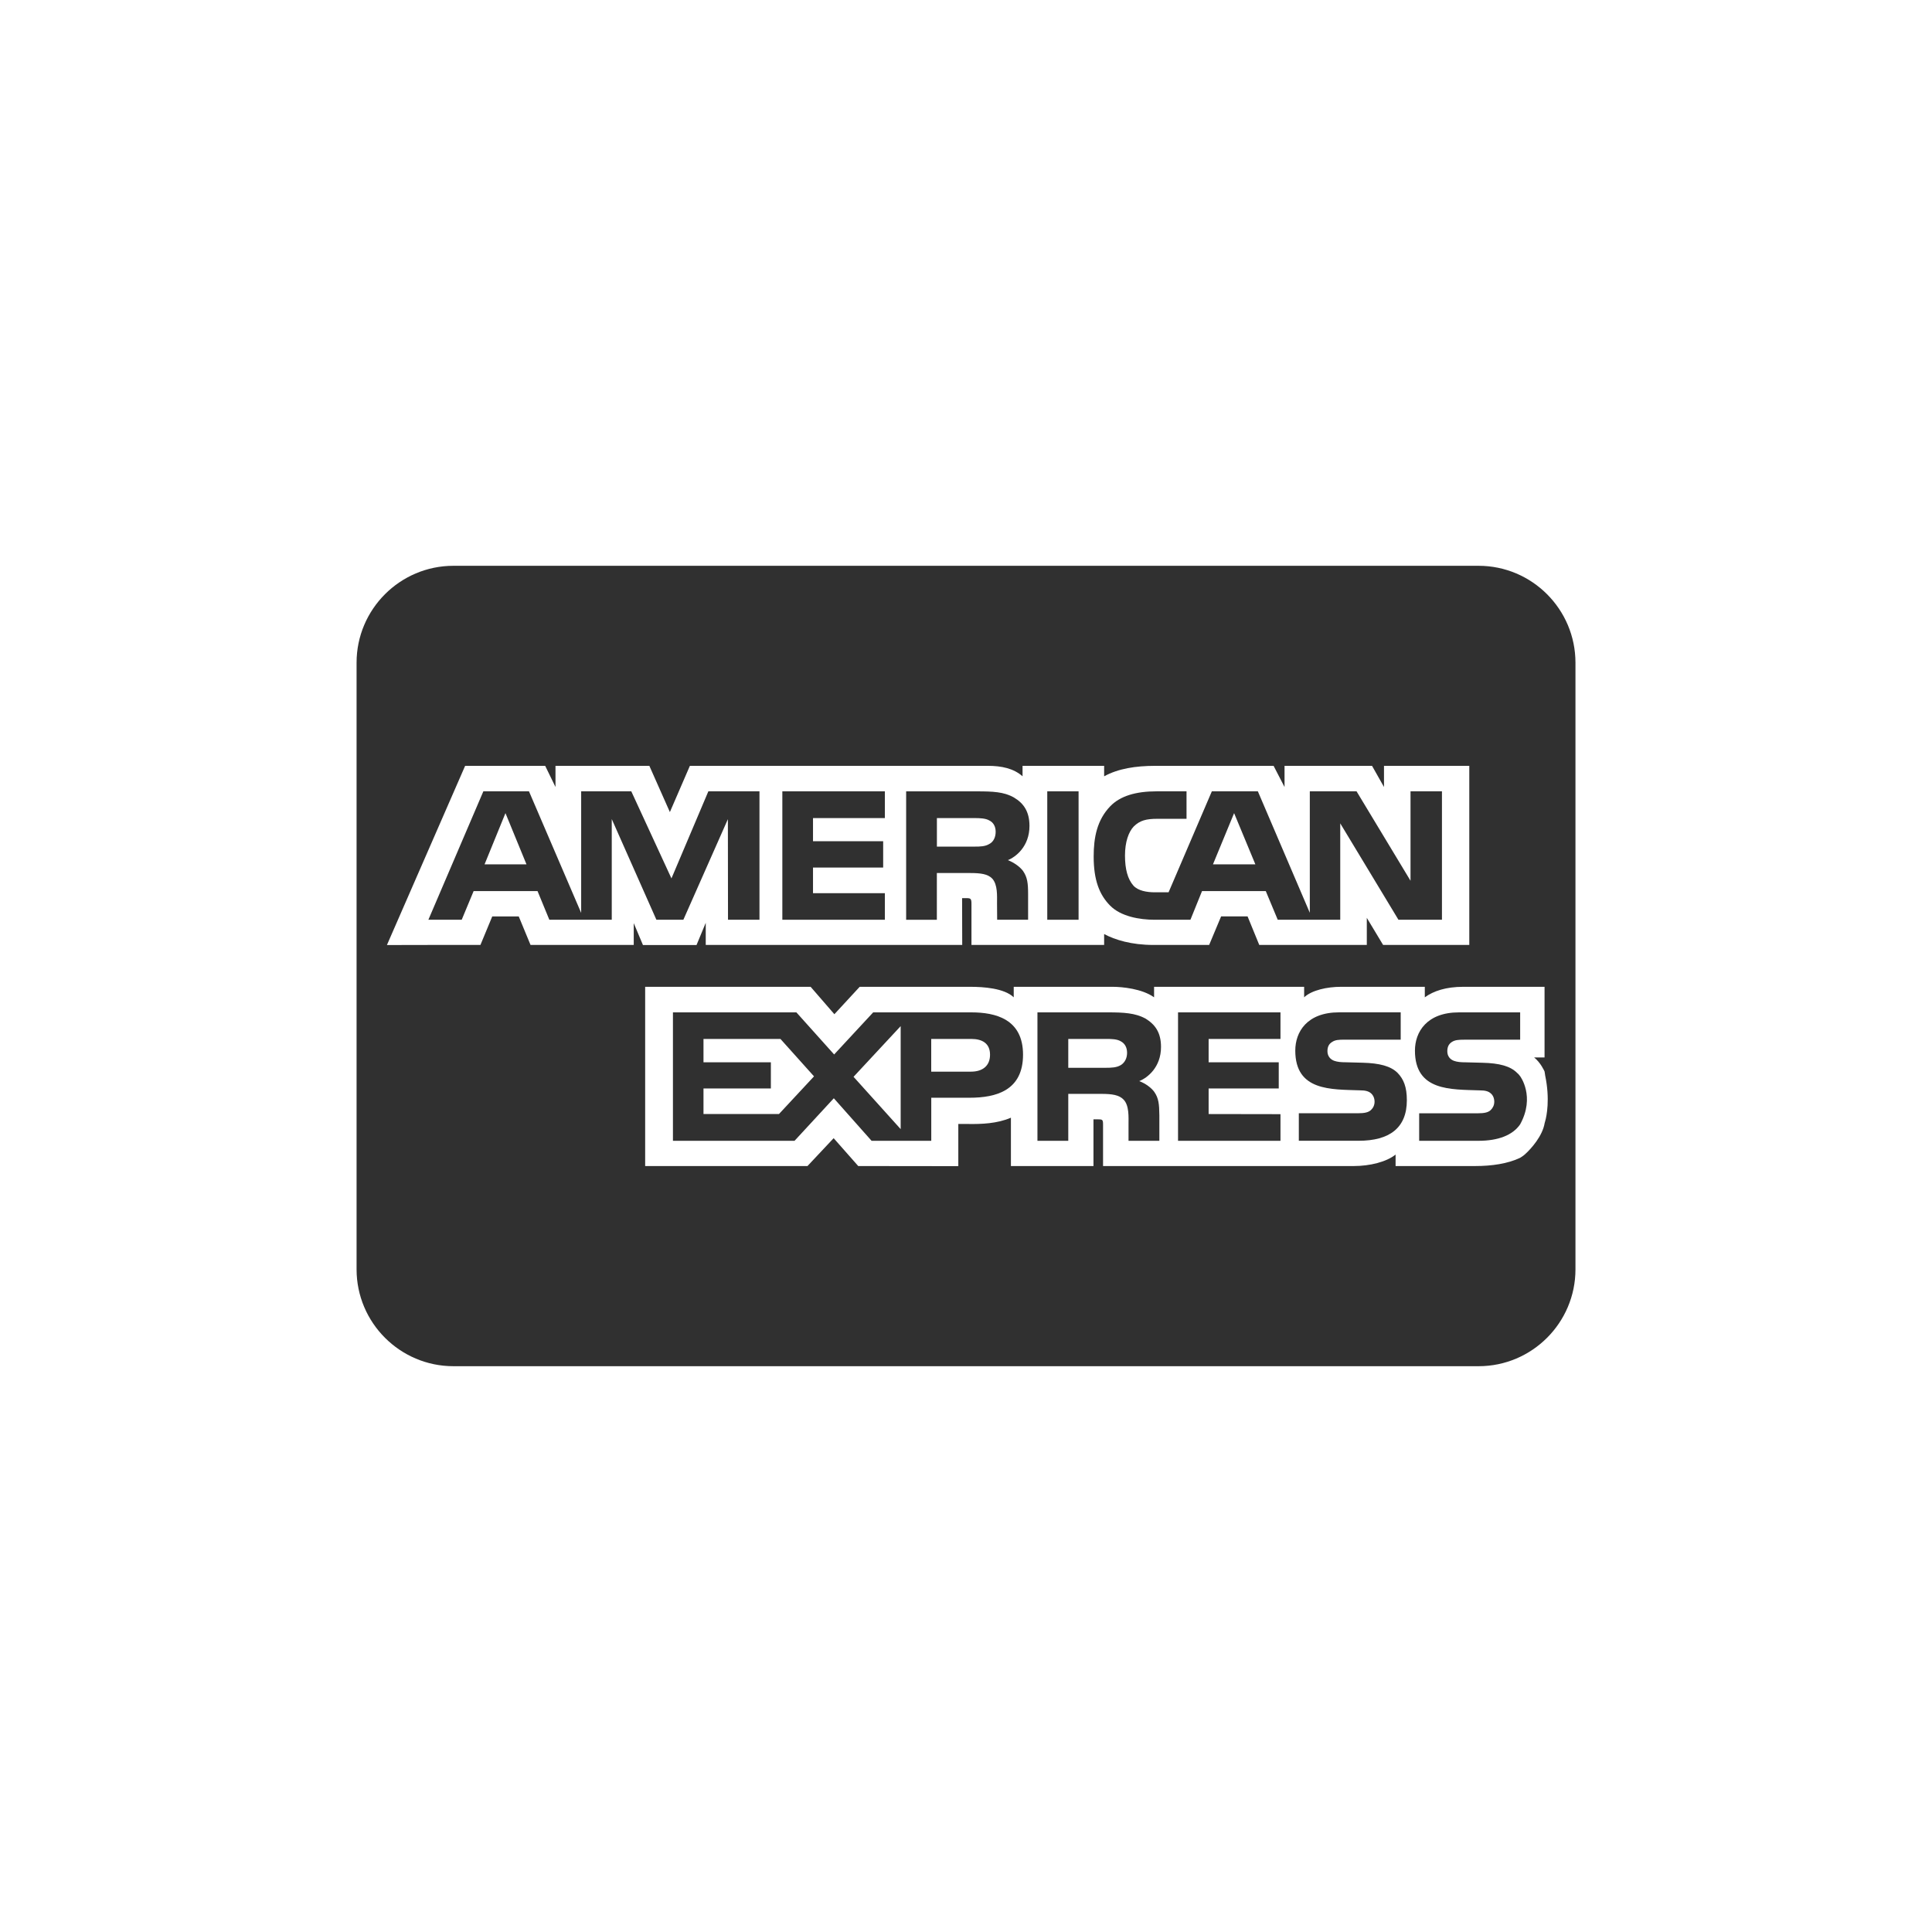 <?xml version="1.0" ?><svg style="enable-background:new 0 0 48 48;" version="1.1" viewBox="0 0 48 48" xml:space="preserve" xmlns="http://www.w3.org/2000/svg" xmlns:xlink="http://www.w3.org/1999/xlink"><g id="Padding__x26__Artboard"/><g id="Icons"><g><path d="M18.087,22.851h0.782V19.66h-1.27l-0.917,2.164l-0.998-2.164h-1.245v3.021    l-1.297-3.021h-1.133l-1.366,3.191h0.828l0.296-0.712h1.588l0.293,0.712h1.551v-2.501l1.109,2.501    h0.67l1.106-2.499L18.087,22.851z M12.039,21.474l0.519-1.272l0.522,1.272H12.039z" style="fill:#303030;"/><path d="M24.131,25.152h-2.437L20.724,26.198l-0.938-1.046h-3.067v3.191h3.021    l0.976-1.057l0.938,1.057h1.483v-1.07h0.952c0.666,0,1.328-0.183,1.328-1.07    C25.417,25.319,24.736,25.152,24.131,25.152z M19.353,27.678h-1.875v-0.635h1.674v-0.651h-1.674v-0.58    h1.912l0.834,0.93L19.353,27.678z M22.377,28.053l-1.171-1.3l1.171-1.259V28.053z M24.122,26.625    h-0.986v-0.813h0.995c0.275,0,0.466,0.112,0.466,0.391C24.598,26.479,24.415,26.625,24.122,26.625z" style="fill:#303030;"/><polygon points="21.984,22.191 20.199,22.191 20.199,21.554 21.942,21.554 21.942,20.9     20.199,20.9 20.199,20.325 21.984,20.325 21.984,19.66 19.437,19.66 19.437,22.851 21.984,22.851       " style="fill:#303030;"/><rect height="3.191" style="fill:#303030;" width="0.778" x="26.019" y="19.66"/><path d="M28.845,26.011c0-0.365-0.151-0.563-0.392-0.709    c-0.25-0.133-0.532-0.15-0.918-0.15h-1.76v3.191h0.766v-1.166h0.815    c0.278,0,0.448,0.027,0.559,0.142c0.142,0.148,0.123,0.433,0.123,0.625v0.399h0.766v-0.632    c-0.003-0.282-0.018-0.427-0.126-0.583c-0.066-0.092-0.204-0.205-0.374-0.268    C28.505,26.78,28.845,26.52,28.845,26.011z M27.844,26.463c-0.102,0.061-0.228,0.066-0.377,0.066    h-0.926v-0.717h0.939c0.136,0,0.272,0.003,0.364,0.058c0.099,0.052,0.158,0.15,0.158,0.287    C28.002,26.293,27.943,26.403,27.844,26.463z" style="fill:#303030;"/><path d="M23.276,21.69h0.819c0.274,0,0.444,0.024,0.556,0.137    c0.139,0.153,0.12,0.43,0.12,0.622l0.003,0.402h0.769V22.224c0-0.285-0.018-0.427-0.126-0.585    c-0.068-0.093-0.21-0.205-0.377-0.269c0.198-0.079,0.537-0.342,0.537-0.85    c0-0.356-0.145-0.564-0.386-0.706c-0.247-0.143-0.534-0.153-0.924-0.153h-1.754v3.191h0.763V21.69z     M23.276,20.325h0.939c0.133,0,0.272,0.006,0.362,0.058c0.099,0.047,0.16,0.146,0.16,0.282    c0,0.139-0.058,0.252-0.157,0.303c-0.105,0.064-0.229,0.066-0.377,0.066h-0.926V20.325z" style="fill:#303030;"/><path d="M28.684,22.851h0.892l0.288-0.712h1.584l0.297,0.712h1.553v-2.395    l1.446,2.395h1.081v-3.191h-0.781v2.222l-1.341-2.222h-1.161v3.018l-1.291-3.018h-1.143l-1.075,2.509    h-0.342c-0.201,0-0.414-0.038-0.531-0.165c-0.142-0.161-0.21-0.408-0.21-0.749    c0-0.334,0.089-0.588,0.219-0.723c0.151-0.148,0.309-0.189,0.587-0.189h0.723V19.66h-0.738    c-0.526,0-0.912,0.117-1.158,0.372c-0.328,0.342-0.411,0.774-0.411,1.248    c0,0.58,0.139,0.947,0.407,1.218C27.844,22.769,28.313,22.851,28.684,22.851z M30.661,20.202    l0.528,1.272h-1.053L30.661,20.202z" style="fill:#303030;"/><polygon points="29.268,28.343 31.813,28.343 31.813,27.681 30.028,27.678     30.028,27.043 31.77,27.043 31.77,26.392 30.028,26.392 30.028,25.812 31.813,25.812 31.813,25.152     29.268,25.152   " style="fill:#303030;"/><path d="M33.855,26.403l-0.411-0.011c-0.13,0-0.217-0.009-0.297-0.037    c-0.096-0.035-0.167-0.117-0.167-0.238c0-0.101,0.031-0.178,0.115-0.229    c0.077-0.053,0.168-0.058,0.306-0.058h1.399v-0.679h-1.529c-0.8,0-1.09,0.487-1.09,0.95    c0,1.01,0.893,0.963,1.606,0.988c0.133,0,0.214,0.022,0.271,0.07    c0.053,0.044,0.093,0.118,0.093,0.212c0,0.087-0.037,0.159-0.091,0.208    c-0.064,0.06-0.166,0.079-0.311,0.079h-1.48v0.684h1.486c0.769,0,1.198-0.321,1.198-1.007    c0-0.329-0.08-0.523-0.228-0.677C34.553,26.485,34.269,26.414,33.855,26.403z" style="fill:#303030;"/><path d="M36.378,25.831c-0.139,0-0.231,0.005-0.309,0.058    c-0.08,0.052-0.111,0.128-0.111,0.23c0,0.12,0.068,0.202,0.167,0.238    c0.08,0.028,0.167,0.036,0.294,0.036l0.413,0.011c0.417,0.01,0.696,0.082,0.865,0.257    c0.031,0.024,0.049,0.052,0.071,0.079l0-0.003v-0.906h-0H36.378z" style="fill:none;"/><path d="M37.768,26.739v-0.002l-0,0.003c-0.021-0.027-0.04-0.055-0.071-0.079    c-0.17-0.175-0.448-0.247-0.865-0.257l-0.413-0.011c-0.127,0-0.213-0.008-0.294-0.036    c-0.099-0.036-0.167-0.117-0.167-0.238c0-0.101,0.031-0.178,0.111-0.23    c0.078-0.052,0.17-0.058,0.309-0.058h1.39h0v-0.679h-1.52c-0.8,0-1.094,0.487-1.094,0.95    c0,1.01,0.893,0.963,1.61,0.988c0.133,0,0.213,0.022,0.268,0.07    c0.056,0.044,0.093,0.118,0.093,0.212c0,0.087-0.038,0.159-0.09,0.208    c-0.062,0.06-0.164,0.079-0.309,0.079h-1.467v0.684h1.472c0.489,0,0.85-0.138,1.036-0.408    C38.148,27.243,37.768,26.739,37.768,26.739z" style="fill:#303030;"/><path d="M36.734,14.057H11.266c-1.327,0-2.407,1.08-2.407,2.407v15.072    c0,1.327,1.08,2.407,2.407,2.407h25.469c1.327,0,2.407-1.08,2.407-2.407V16.464    C39.141,15.137,38.062,14.057,36.734,14.057z M24.026,22.314h-0.123l0.003,1.163h-6.372v-0.55    l-0.229,0.552h-1.331l-0.229-0.544v0.542h-2.564l-0.293-0.709h-0.658l-0.294,0.709h-1.303h-0    l-1.02,0.002l1.943-4.452h1.989l0.256,0.526V19.027h2.332l0.51,1.149l0.497-1.149h7.404    c0.336,0,0.639,0.063,0.861,0.26V19.027h2.027v0.26c0.349-0.191,0.781-0.26,1.273-0.26h2.937    l0.272,0.526V19.027h2.174l0.297,0.526V19.027h2.119v4.45h-2.141l-0.405-0.673v0.673h-2.672    l-0.29-0.709h-0.658l-0.297,0.709h-1.386c-0.544,0-0.958-0.128-1.223-0.271v0.271h-3.296v-1.01    C24.138,22.325,24.113,22.317,24.026,22.314z M38.391,27.85c-0.006,0.021-0.015,0.054-0.015,0.054    c-0.051,0.314-0.327,0.63-0.491,0.777c-0.005,0.004-0.01,0.009-0.015,0.012    c-0.005,0.005-0.011,0.009-0.015,0.013c-0.039,0.029-0.087,0.059-0.087,0.059    c-0.306,0.147-0.707,0.205-1.118,0.205h-1.977v-0.285c-0.229,0.184-0.642,0.285-1.037,0.285h-6.231    v-1.029c0-0.126-0.013-0.132-0.139-0.132h-0.099v1.161h-2.051v-1.201    c-0.343,0.148-0.732,0.161-1.062,0.156h-0.245v1.048l-2.486-0.003l-0.611-0.692l-0.65,0.692h-4.033    v-4.453h4.111l0.59,0.681l0.629-0.681h2.752c0.318,0,0.84,0.034,1.075,0.261v-0.261h2.459    c0.231,0,0.731,0.047,1.028,0.261v-0.261h3.728v0.261c0.186-0.178,0.577-0.261,0.911-0.261h2.087v0.261    c0.219-0.159,0.529-0.261,0.955-0.261h2.02v1.755h-0.259c0.165,0.13,0.259,0.348,0.259,0.348    c0.009,0.035,0.008,0.063,0.015,0.098C38.513,27.307,38.425,27.732,38.391,27.85z" style="fill:#303030;"/></g></g></svg>